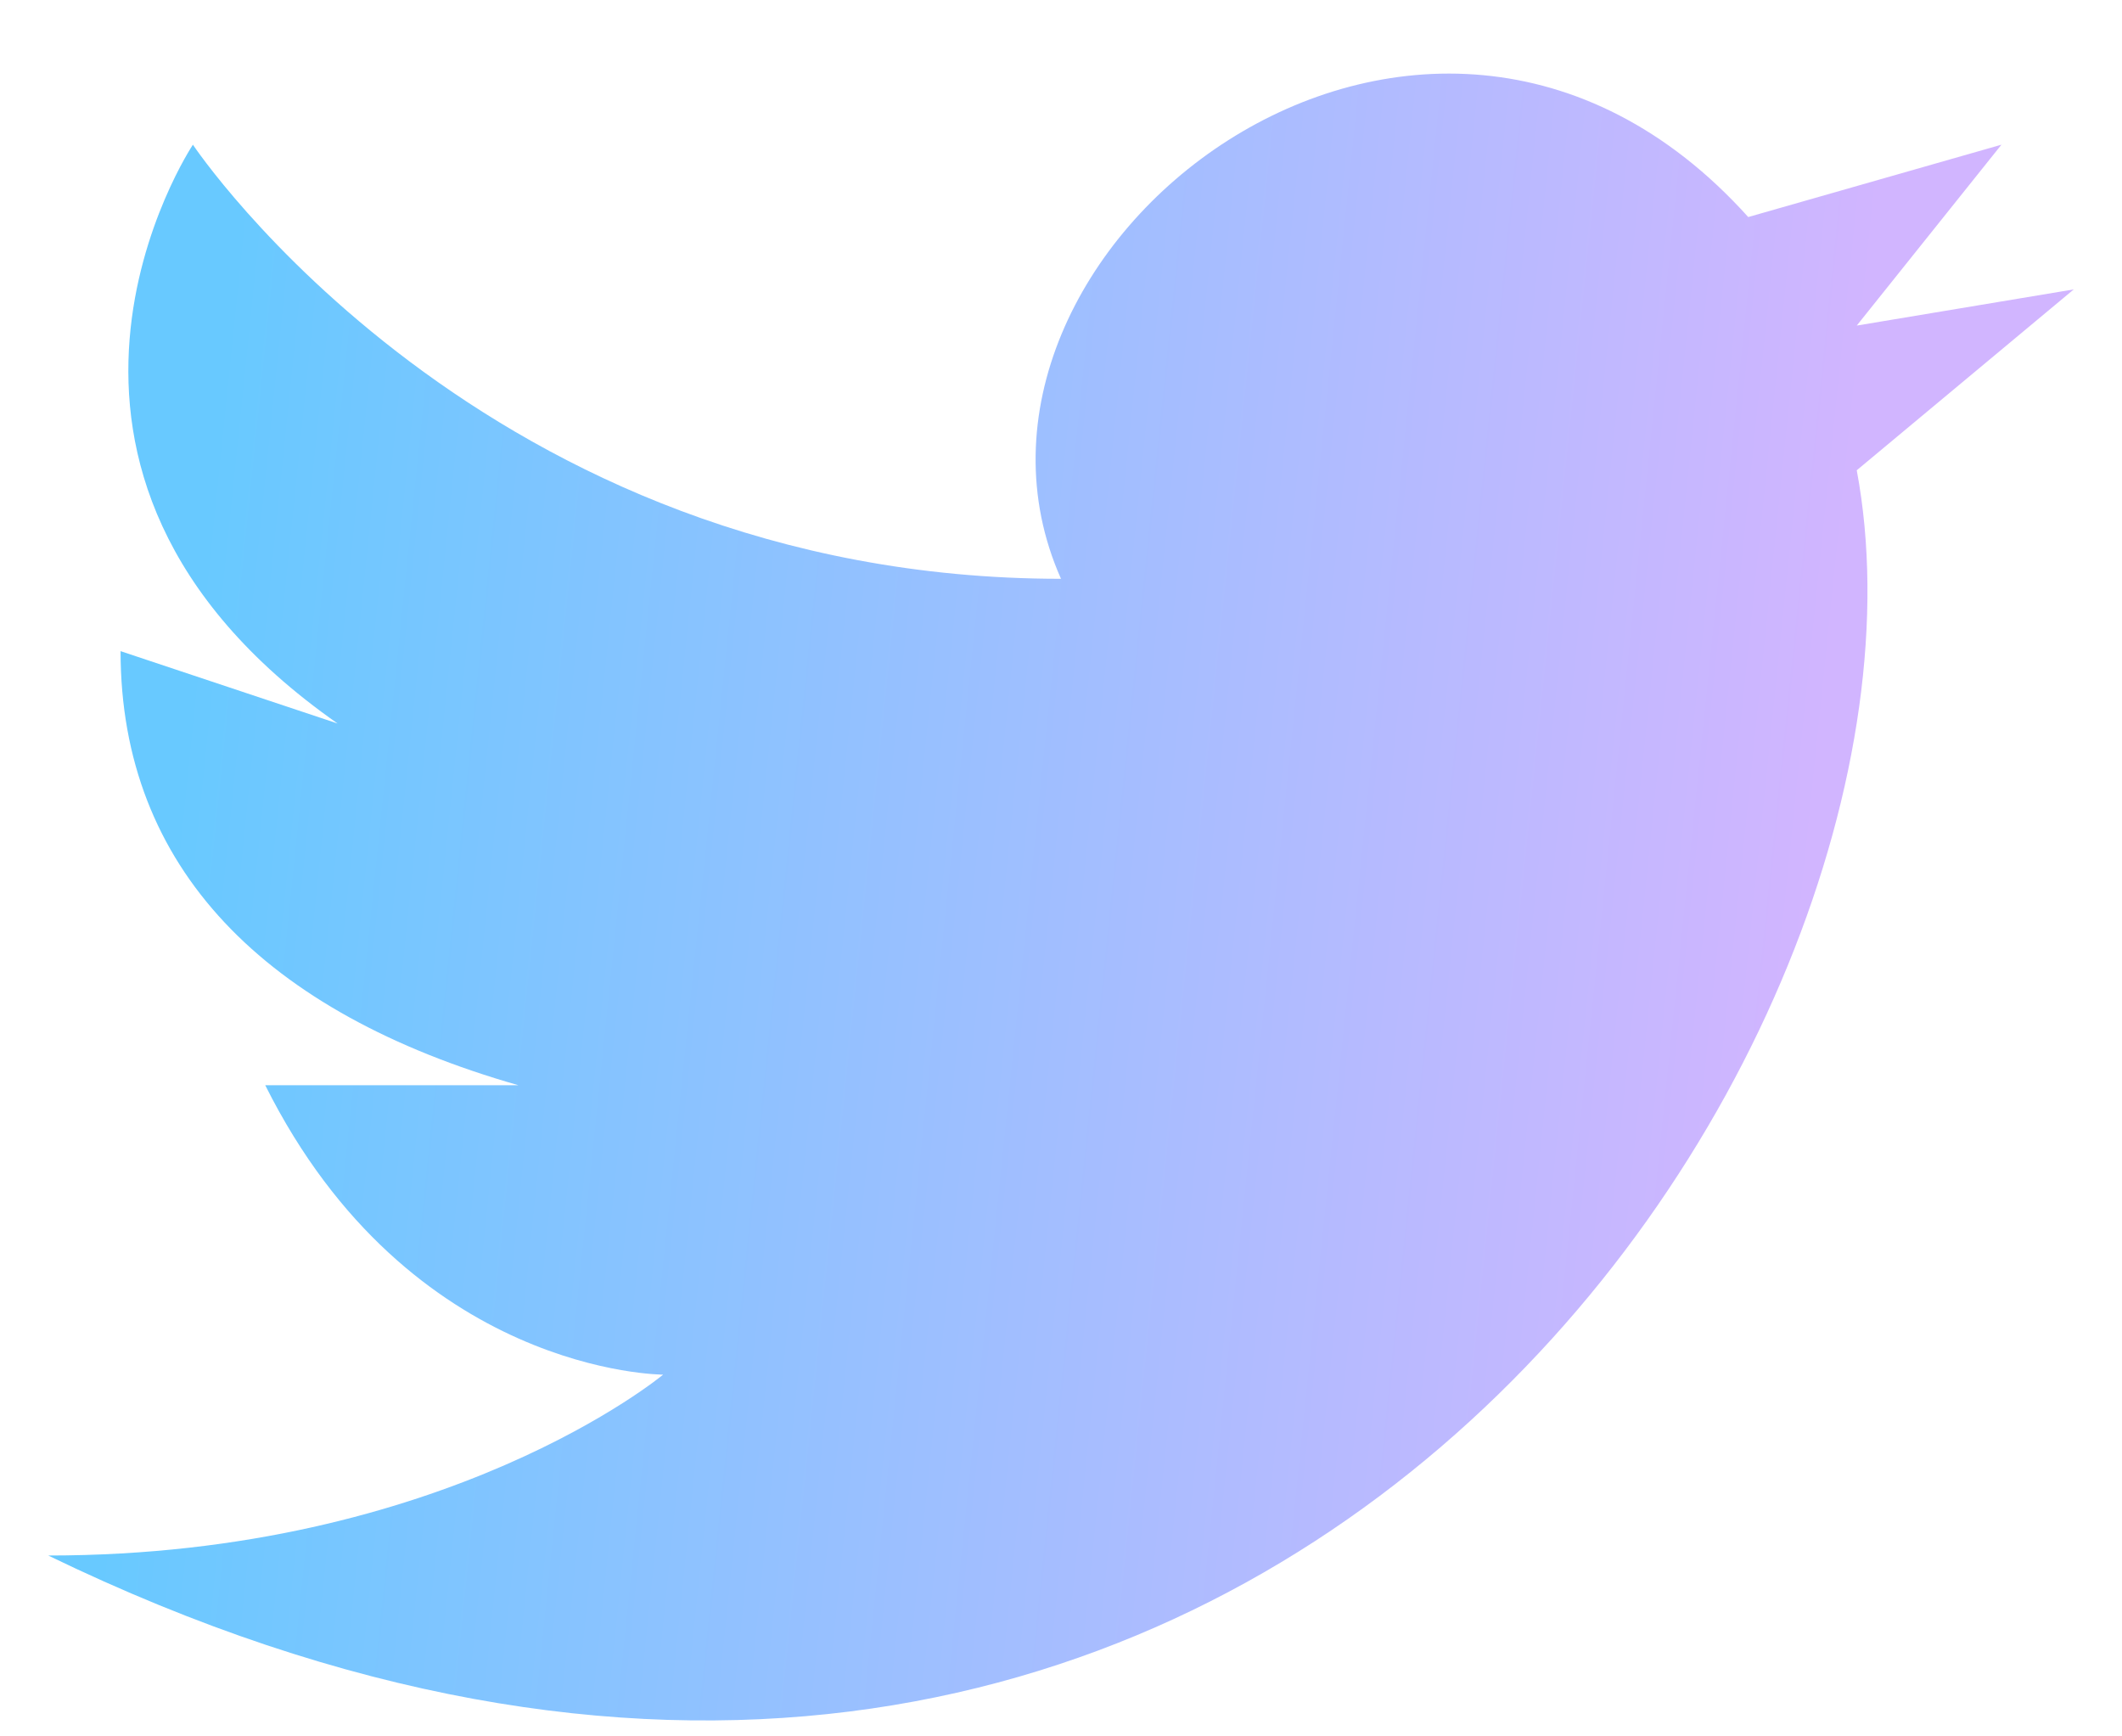 <svg width="22" height="18" viewBox="0 0 22 18" fill="none" xmlns="http://www.w3.org/2000/svg">
<path d="M21.5 3L19.25 3.375L20.75 1.5L18.125 2.25C14.75 -1.5 9.5 2.625 11 6C5 6 2 1.5 2 1.5C2 1.5 -0.25 4.875 3.5 7.5L1.25 6.75C1.25 9 2.75 10.5 5.375 11.25H2.75C4.25 14.25 6.875 14.25 6.875 14.25C6.875 14.25 4.625 16.125 0.5 16.125C12.875 22.125 20.375 10.875 19.25 4.875L21.5 3Z" fill="url(#paint0_linear_44_740)"/>
<defs>
<linearGradient id="paint0_linear_44_740" x1="1.897" y1="7.698" x2="18.826" y2="9.441" gradientUnits="userSpaceOnUse">
<stop stop-color="#68C9FF"/>
<stop offset="0.995" stop-color="#D1B5FF"/>
</linearGradient>
</defs>
</svg>
